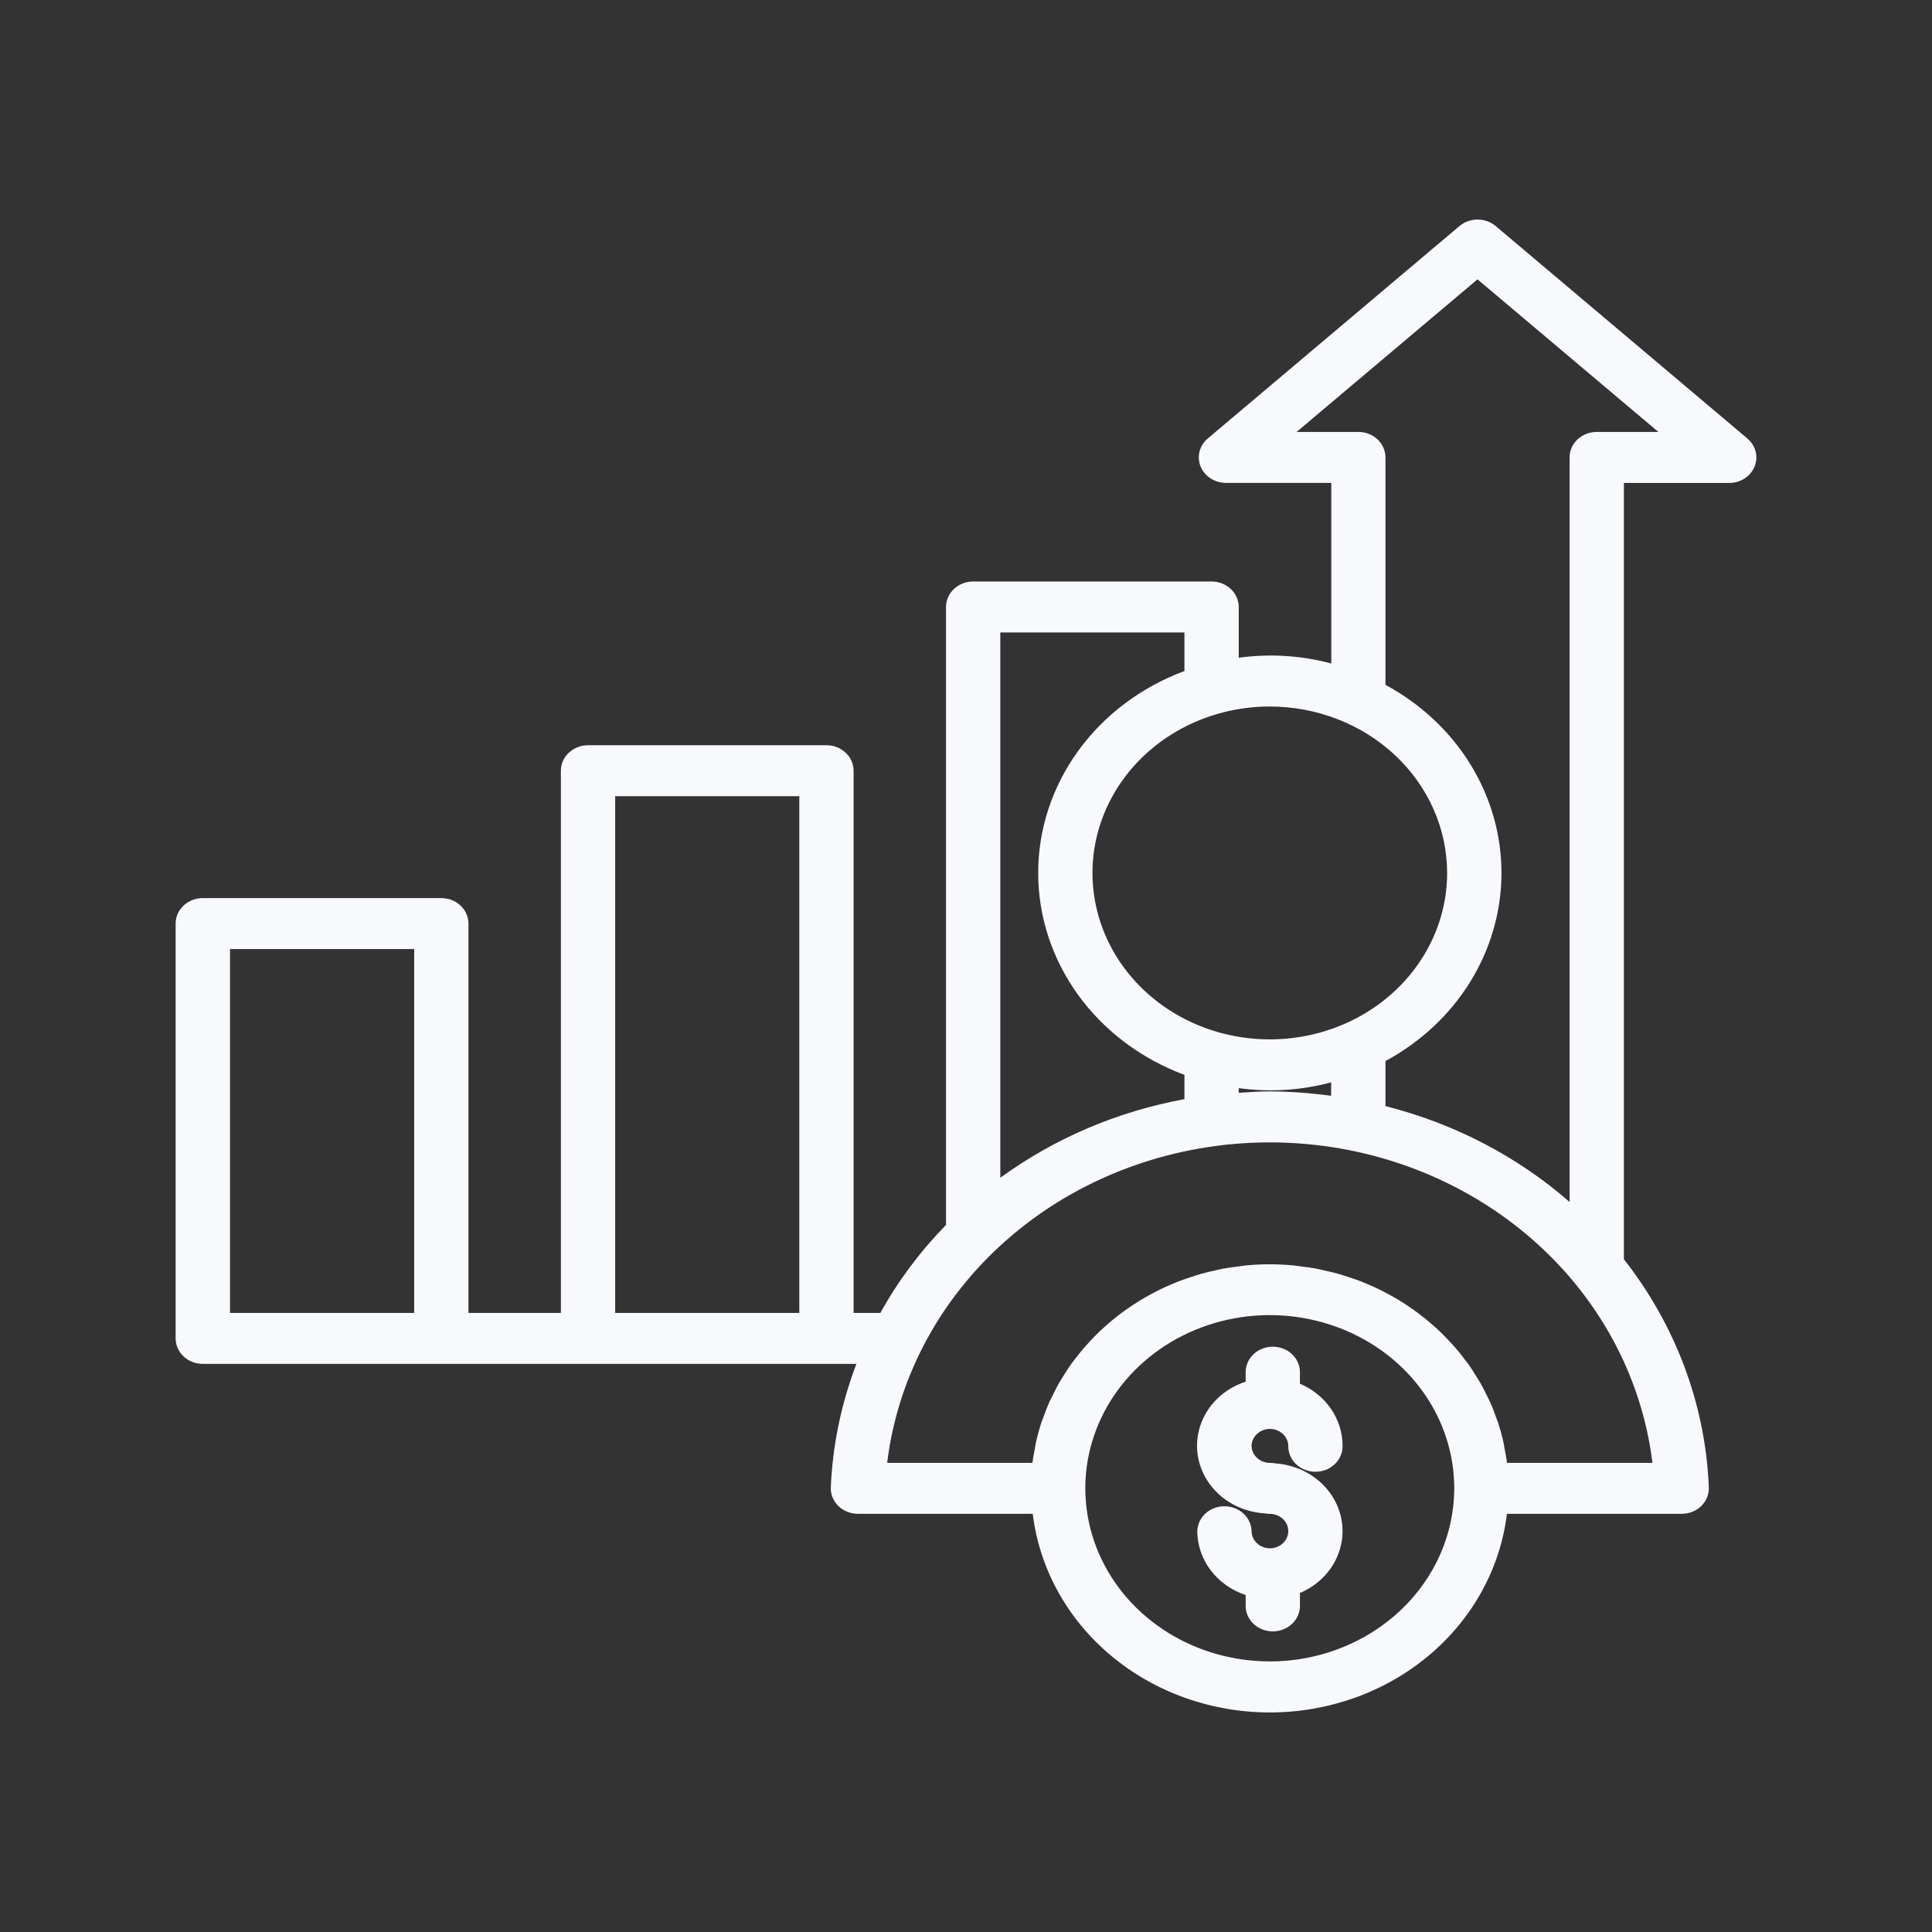 <svg width="128" height="128" viewBox="0 0 128 128" fill="none" xmlns="http://www.w3.org/2000/svg">
<rect x="0" y="0" width="128" height="128" fill="#333333" stroke="none"/>
<path d="M115.766 29.049L99.095 14.978C98.766 14.7 98.337 14.545 97.894 14.545C97.45 14.545 97.022 14.7 96.692 14.978L80.02 29.049C79.75 29.277 79.56 29.577 79.474 29.909C79.389 30.241 79.413 30.59 79.544 30.909C79.674 31.228 79.904 31.502 80.204 31.695C80.503 31.889 80.859 31.993 81.222 31.993H88.201V43.96C86.21 43.423 84.119 43.293 82.069 43.577V40.214C82.069 39.766 81.879 39.337 81.542 39.02C81.205 38.704 80.748 38.526 80.271 38.526H64.474C63.997 38.526 63.54 38.704 63.203 39.02C62.865 39.337 62.676 39.766 62.676 40.214V81.153C60.96 82.909 59.498 84.87 58.327 86.984H56.553V51.062C56.553 50.615 56.364 50.186 56.026 49.869C55.689 49.552 55.232 49.374 54.755 49.374H38.958C38.481 49.374 38.024 49.552 37.687 49.869C37.349 50.186 37.16 50.615 37.16 51.062V86.984H31.037V61.189C31.037 60.741 30.848 60.311 30.51 59.995C30.173 59.678 29.715 59.5 29.238 59.5H13.446C13.209 59.499 12.974 59.541 12.754 59.626C12.535 59.71 12.335 59.834 12.167 59.991C11.999 60.148 11.865 60.335 11.774 60.54C11.683 60.746 11.636 60.966 11.636 61.189V88.674C11.637 88.896 11.684 89.117 11.775 89.322C11.866 89.527 11.999 89.714 12.168 89.87C12.336 90.027 12.535 90.151 12.754 90.236C12.974 90.32 13.209 90.362 13.446 90.361H56.739C55.734 92.99 55.162 95.748 55.044 98.539C55.034 98.766 55.073 98.993 55.159 99.206C55.245 99.418 55.376 99.612 55.544 99.776C55.712 99.94 55.913 100.07 56.136 100.159C56.359 100.248 56.599 100.294 56.841 100.294H68.422C68.861 103.916 70.705 107.259 73.602 109.686C76.499 112.113 80.246 113.454 84.129 113.454C88.013 113.454 91.76 112.113 94.657 109.686C97.554 107.259 99.398 103.916 99.837 100.294H111.416C111.659 100.294 111.898 100.248 112.121 100.159C112.344 100.07 112.546 99.94 112.713 99.776C112.881 99.612 113.012 99.418 113.098 99.206C113.184 98.993 113.224 98.766 113.214 98.539C112.995 93.086 111.034 87.822 107.587 83.428V31.997H114.566C114.93 31.997 115.285 31.893 115.585 31.699C115.884 31.506 116.114 31.231 116.245 30.912C116.375 30.593 116.399 30.245 116.314 29.913C116.229 29.581 116.038 29.281 115.768 29.053L115.766 29.049ZM15.239 86.984V62.877H27.441V86.984H15.239ZM40.757 86.984V52.75H52.956V86.984H40.757ZM95.876 57.835C95.876 60.016 95.187 62.148 93.896 63.961C92.605 65.775 90.77 67.188 88.624 68.023C86.477 68.857 84.115 69.076 81.835 68.65C79.556 68.225 77.463 67.174 75.82 65.632C74.177 64.09 73.058 62.125 72.605 59.986C72.151 57.847 72.384 55.63 73.273 53.615C74.162 51.6 75.668 49.877 77.6 48.666C79.532 47.454 81.804 46.807 84.127 46.807C87.243 46.81 90.229 47.973 92.432 50.04C94.634 52.108 95.873 54.911 95.876 57.835ZM84.127 72.307C83.432 72.307 82.751 72.357 82.069 72.401V72.091C84.115 72.374 86.202 72.243 88.191 71.708V72.6C86.845 72.415 85.487 72.317 84.127 72.307ZM78.472 41.902V44.458C75.614 45.519 73.162 47.361 71.434 49.747C69.706 52.132 68.782 54.95 68.782 57.835C68.782 60.719 69.706 63.537 71.434 65.923C73.162 68.308 75.614 70.151 78.472 71.212V72.822C74.028 73.638 69.849 75.422 66.273 78.03V41.902H78.472ZM84.127 110.072C81.71 110.072 79.347 109.4 77.337 108.139C75.327 106.879 73.76 105.088 72.835 102.991C71.91 100.895 71.668 98.589 72.139 96.363C72.611 94.138 73.775 92.094 75.484 90.49C77.194 88.885 79.371 87.793 81.742 87.35C84.113 86.907 86.571 87.135 88.804 88.003C91.037 88.871 92.946 90.342 94.289 92.229C95.632 94.115 96.348 96.333 96.348 98.602C96.345 101.644 95.057 104.56 92.766 106.711C90.475 108.862 87.368 110.072 84.127 110.076V110.072ZM99.844 96.917C99.805 96.602 99.742 96.294 99.683 95.983C99.657 95.851 99.643 95.716 99.615 95.585C99.511 95.12 99.386 94.66 99.236 94.211C99.209 94.126 99.17 94.045 99.141 93.96C99.011 93.596 98.882 93.241 98.723 92.891C98.656 92.74 98.575 92.594 98.501 92.445C98.372 92.171 98.235 91.898 98.083 91.633C97.992 91.471 97.887 91.314 97.787 91.156C97.638 90.913 97.489 90.67 97.326 90.442C97.212 90.281 97.088 90.127 96.968 89.971C96.803 89.752 96.635 89.536 96.451 89.328C96.322 89.174 96.18 89.024 96.04 88.875C95.857 88.677 95.672 88.482 95.478 88.294C95.329 88.15 95.176 88.01 95.019 87.872C94.82 87.692 94.616 87.518 94.407 87.348C94.242 87.217 94.076 87.089 93.907 86.963C93.691 86.802 93.47 86.648 93.245 86.498C93.068 86.376 92.891 86.266 92.709 86.154C92.476 86.013 92.238 85.879 91.998 85.749C91.81 85.647 91.624 85.547 91.432 85.452C91.184 85.331 90.929 85.218 90.673 85.108C90.477 85.024 90.285 84.939 90.084 84.865C89.816 84.763 89.544 84.675 89.268 84.585C89.071 84.52 88.874 84.453 88.673 84.396C88.381 84.312 88.082 84.246 87.784 84.18C87.59 84.137 87.396 84.086 87.203 84.05C86.87 83.988 86.531 83.945 86.19 83.904C86.021 83.884 85.854 83.852 85.683 83.836C85.166 83.789 84.65 83.762 84.122 83.762C83.595 83.762 83.074 83.789 82.561 83.836C82.389 83.852 82.223 83.884 82.053 83.904C81.713 83.945 81.374 83.988 81.04 84.05C80.845 84.086 80.652 84.137 80.461 84.18C80.163 84.246 79.863 84.312 79.572 84.396C79.369 84.453 79.174 84.517 78.975 84.585C78.701 84.675 78.427 84.763 78.161 84.865C77.96 84.943 77.773 85.028 77.572 85.108C77.313 85.218 77.055 85.33 76.812 85.452C76.62 85.547 76.433 85.647 76.246 85.749C76.005 85.879 75.767 86.013 75.535 86.154C75.354 86.266 75.175 86.38 75 86.498C74.774 86.648 74.554 86.802 74.337 86.963C74.164 87.088 73.998 87.216 73.838 87.348C73.627 87.518 73.424 87.692 73.224 87.872C73.069 88.01 72.915 88.15 72.767 88.294C72.573 88.482 72.387 88.677 72.203 88.875C72.065 89.024 71.925 89.174 71.792 89.328C71.614 89.536 71.447 89.752 71.275 89.971C71.155 90.127 71.032 90.281 70.918 90.442C70.756 90.674 70.606 90.915 70.456 91.156C70.358 91.314 70.253 91.471 70.16 91.633C70.01 91.898 69.877 92.171 69.744 92.445C69.67 92.594 69.589 92.74 69.52 92.891C69.365 93.241 69.231 93.599 69.103 93.96C69.073 94.045 69.036 94.126 69.007 94.211C68.859 94.66 68.733 95.12 68.63 95.585C68.6 95.716 68.586 95.851 68.561 95.983C68.502 96.294 68.439 96.602 68.401 96.917H58.777C59.488 91.074 62.465 85.681 67.14 81.766C71.815 77.85 77.861 75.686 84.127 75.686C90.392 75.686 96.439 77.85 101.114 81.766C105.789 85.681 108.766 91.074 109.477 96.917H99.844ZM105.788 28.616C105.311 28.616 104.854 28.794 104.516 29.111C104.179 29.427 103.989 29.857 103.989 30.305V79.633C100.536 76.615 96.348 74.435 91.791 73.283V70.296C94.126 69.037 96.067 67.222 97.416 65.034C98.765 62.846 99.476 60.363 99.476 57.835C99.476 55.307 98.765 52.824 97.416 50.636C96.067 48.448 94.126 46.633 91.791 45.374V30.305C91.791 29.857 91.602 29.427 91.264 29.111C90.927 28.794 90.469 28.616 89.992 28.616H85.904L97.888 18.508L109.872 28.616H105.788ZM82.92 95.779C82.921 96.082 83.049 96.372 83.277 96.586C83.505 96.8 83.814 96.921 84.137 96.921C84.258 96.921 84.38 96.932 84.5 96.955C85.563 97.027 86.571 97.43 87.363 98.1C88.155 98.769 88.686 99.668 88.873 100.654C89.059 101.639 88.89 102.654 88.392 103.539C87.894 104.424 87.096 105.128 86.124 105.539V106.35C86.131 106.575 86.089 106.799 86.001 107.009C85.914 107.22 85.782 107.411 85.615 107.573C85.447 107.734 85.247 107.863 85.025 107.95C84.804 108.038 84.566 108.083 84.326 108.083C84.086 108.083 83.848 108.038 83.626 107.95C83.405 107.863 83.204 107.734 83.037 107.573C82.869 107.411 82.738 107.22 82.65 107.009C82.563 106.799 82.521 106.575 82.528 106.35V105.675C81.593 105.365 80.783 104.792 80.21 104.033C79.636 103.274 79.327 102.367 79.324 101.437C79.336 100.997 79.531 100.579 79.867 100.272C80.203 99.965 80.653 99.794 81.122 99.794C81.591 99.794 82.041 99.965 82.377 100.272C82.713 100.579 82.908 100.997 82.92 101.437C82.92 101.663 82.991 101.884 83.125 102.071C83.258 102.259 83.448 102.406 83.67 102.492C83.892 102.579 84.137 102.602 84.373 102.558C84.609 102.514 84.826 102.405 84.996 102.246C85.166 102.086 85.282 101.883 85.329 101.661C85.376 101.44 85.352 101.21 85.26 101.002C85.168 100.793 85.012 100.615 84.812 100.489C84.612 100.364 84.377 100.297 84.137 100.297C84.014 100.297 83.893 100.285 83.773 100.262C82.672 100.193 81.63 99.769 80.824 99.062C80.017 98.354 79.497 97.406 79.35 96.38C79.203 95.353 79.44 94.31 80.019 93.428C80.598 92.546 81.484 91.88 82.528 91.541V90.866C82.54 90.426 82.735 90.008 83.071 89.701C83.407 89.394 83.857 89.222 84.326 89.222C84.795 89.222 85.245 89.394 85.581 89.701C85.917 90.008 86.112 90.426 86.124 90.866V91.674C86.964 92.031 87.677 92.607 88.178 93.335C88.679 94.062 88.946 94.909 88.948 95.775C88.954 96 88.913 96.225 88.825 96.435C88.738 96.645 88.606 96.836 88.439 96.998C88.271 97.159 88.071 97.288 87.849 97.376C87.628 97.463 87.39 97.508 87.15 97.508C86.909 97.508 86.671 97.463 86.45 97.376C86.229 97.288 86.028 97.159 85.861 96.998C85.693 96.836 85.562 96.645 85.474 96.435C85.387 96.225 85.345 96 85.351 95.775C85.341 95.478 85.209 95.198 84.982 94.992C84.755 94.786 84.452 94.67 84.136 94.67C83.82 94.67 83.517 94.786 83.29 94.992C83.063 95.198 82.931 95.478 82.92 95.775V95.779Z" fill="#F7F9FC"/>
</svg>
